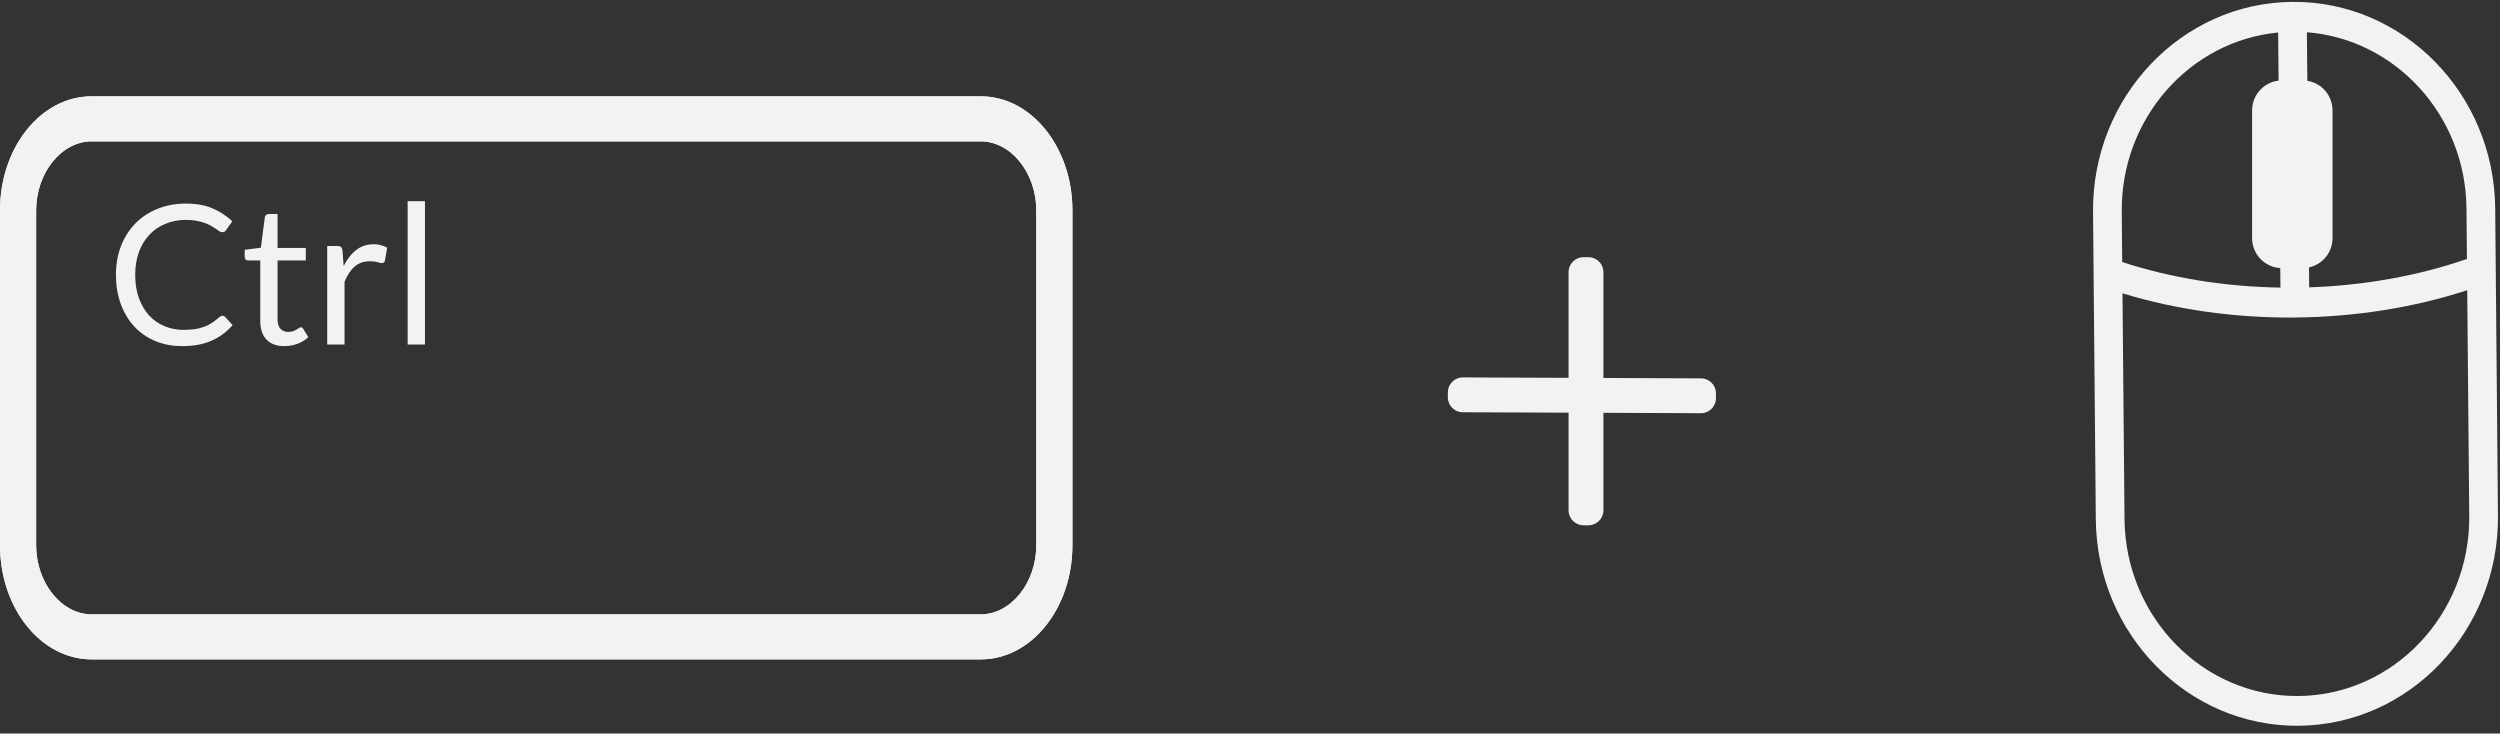 <svg width="167" height="49" viewBox="0 0 167 49" version="1.1" xmlns="http://www.w3.org/2000/svg" xmlns:xlink="http://www.w3.org/1999/xlink" xmlns:figma="http://www.figma.com/figma/ns">
<rect x="0" y="0" width="167" height="49" fill="#333333" stroke="none"/>
<title>Group</title>
<desc>Created using Figma</desc>
<g id="Canvas" transform="translate(-2314 737)" figma:type="canvas">
<g id="Group" figma:type="frame">
<g id="Group" figma:type="frame">
<g id="Rectangle 7" figma:type="rounded-rectangle">
<use xlink:href="#path0_fill" transform="translate(2418.78 -719.82)" fill="#F2F2F2"/>
</g>
<g id="Rectangle 7" figma:type="rounded-rectangle">
<use xlink:href="#path1_fill" transform="matrix(-0.004 1 -1 -0.004 2428.63 -711.722)" fill="#F2F2F2"/>
</g>
</g>
<g id="Group" figma:type="frame">
<g id="Ctrl" figma:type="text">
<use xlink:href="#path2_fill" transform="translate(2321.16 -726.983)" fill="#F1F2F2"/>
</g>
<g id="Group" figma:type="frame">
<g id="Group" figma:type="frame">
<g id="Vector" figma:type="vector">
<use xlink:href="#path3_fill" transform="translate(2314 -730.565)" fill="#F2F2F2"/>
</g>
<g id="Group" figma:type="frame">
<g id="Vector" figma:type="vector">
<use xlink:href="#path3_fill" transform="translate(2314 -730.565)" fill="#F2F2F2"/>
</g>
</g>
</g>
</g>
</g>
<g id="Group" figma:type="frame">
<g id="Group" figma:type="frame">
<g id="Vector" figma:type="vector">
<use xlink:href="#path4_fill" transform="matrix(1 -0.009 0.009 1 2453.69 -736.754)" fill="#F2F2F2"/>
</g>
</g>
<g id="Rectangle 9" figma:type="rounded-rectangle">
<use xlink:href="#path5_fill" transform="translate(2464.44 -731.627)" fill="#F2F2F2"/>
</g>
</g>
</g>
</g>
<defs>
<path id="path0_fill" d="M 0 1C 0 0.448 0.448 0 1 0L 1.328 0C 1.881 0 2.328 0.448 2.328 1L 2.328 16.91C 2.328 17.462 1.881 17.91 1.328 17.91L 1 17.91C 0.448 17.91 0 17.462 0 16.91L 0 1Z"/>
<path id="path1_fill" d="M 0 1C 0 0.448 0.448 0 1 0L 1.328 0C 1.881 0 2.328 0.448 2.328 1L 2.328 16.909C 2.328 17.462 1.881 17.909 1.328 17.909L 1 17.909C 0.448 17.909 0 17.462 0 16.909L 0 1Z"/>
<path id="path2_fill" d="M 7.696 11.076C 7.765 11.076 7.828 11.104 7.885 11.161L 8.379 11.7C 7.997 12.142 7.534 12.486 6.987 12.733C 6.446 12.98 5.792 13.104 5.024 13.104C 4.353 13.104 3.744 12.989 3.198 12.759C 2.652 12.525 2.186 12.2 1.8 11.784C 1.415 11.364 1.116 10.861 0.903 10.277C 0.691 9.691 0.585 9.048 0.585 8.346C 0.585 7.644 0.698 7 0.923 6.415C 1.153 5.83 1.473 5.328 1.885 4.907C 2.297 4.487 2.788 4.162 3.361 3.933C 3.937 3.699 4.572 3.582 5.265 3.582C 5.95 3.582 6.539 3.688 7.033 3.9C 7.531 4.112 7.973 4.401 8.359 4.764L 7.949 5.343C 7.919 5.386 7.885 5.423 7.846 5.454C 7.806 5.479 7.75 5.492 7.676 5.492C 7.62 5.492 7.559 5.473 7.495 5.434C 7.434 5.391 7.36 5.339 7.274 5.278C 7.187 5.217 7.085 5.152 6.968 5.083C 6.851 5.014 6.712 4.949 6.552 4.888C 6.392 4.827 6.205 4.777 5.993 4.739C 5.781 4.695 5.536 4.673 5.258 4.673C 4.76 4.673 4.303 4.76 3.887 4.934C 3.475 5.103 3.12 5.345 2.821 5.662C 2.522 5.978 2.288 6.364 2.119 6.819C 1.954 7.274 1.872 7.783 1.872 8.346C 1.872 8.927 1.954 9.444 2.119 9.899C 2.288 10.354 2.515 10.74 2.801 11.056C 3.092 11.368 3.434 11.607 3.829 11.771C 4.223 11.936 4.647 12.018 5.103 12.018C 5.38 12.018 5.629 12.003 5.85 11.973C 6.071 11.938 6.275 11.886 6.461 11.817C 6.652 11.748 6.827 11.661 6.987 11.557C 7.152 11.449 7.317 11.321 7.481 11.174C 7.555 11.108 7.627 11.076 7.696 11.076ZM 11.844 13.104C 11.324 13.104 10.923 12.959 10.641 12.668C 10.364 12.378 10.225 11.96 10.225 11.414L 10.225 7.384L 9.432 7.384C 9.363 7.384 9.305 7.364 9.257 7.325C 9.209 7.282 9.185 7.217 9.185 7.13L 9.185 6.669L 10.264 6.532L 10.531 4.498C 10.54 4.433 10.568 4.381 10.615 4.342C 10.663 4.299 10.724 4.277 10.797 4.277L 11.382 4.277L 11.382 6.545L 13.267 6.545L 13.267 7.384L 11.382 7.384L 11.382 11.336C 11.382 11.613 11.45 11.819 11.584 11.954C 11.718 12.088 11.892 12.155 12.104 12.155C 12.225 12.155 12.329 12.14 12.416 12.11C 12.507 12.075 12.585 12.038 12.65 11.999C 12.715 11.96 12.769 11.925 12.812 11.895C 12.86 11.86 12.901 11.843 12.936 11.843C 12.997 11.843 13.051 11.88 13.098 11.954L 13.436 12.506C 13.237 12.692 12.997 12.84 12.715 12.948C 12.433 13.052 12.143 13.104 11.844 13.104ZM 14.698 13L 14.698 6.415L 15.361 6.415C 15.487 6.415 15.573 6.439 15.621 6.487C 15.669 6.535 15.701 6.617 15.719 6.734L 15.796 7.761C 16.022 7.302 16.299 6.944 16.628 6.689C 16.962 6.428 17.352 6.298 17.799 6.298C 17.98 6.298 18.145 6.32 18.293 6.364C 18.44 6.402 18.576 6.459 18.702 6.532L 18.552 7.397C 18.522 7.505 18.455 7.559 18.351 7.559C 18.29 7.559 18.197 7.54 18.072 7.501C 17.946 7.458 17.77 7.436 17.545 7.436C 17.142 7.436 16.804 7.553 16.531 7.787C 16.262 8.021 16.037 8.361 15.855 8.807L 15.855 13L 14.698 13ZM 21.228 3.425L 21.228 13L 20.071 13L 20.071 3.425L 21.228 3.425Z"/>
<path id="path3_fill" d="M 65.52 3.009C 67.533 3.009 69.223 5.115 69.223 7.622L 69.223 29.988C 69.223 32.495 67.533 34.602 65.52 34.602L 6.117 34.602C 4.105 34.602 2.415 32.495 2.415 29.988L 2.415 7.622C 2.415 5.115 4.105 3.009 6.117 3.009L 65.52 3.009ZM 65.52 0L 6.117 0C 2.737 0 0 3.41 0 7.622L 0 29.988C 0 34.2 2.737 37.611 6.117 37.611L 65.52 37.611C 68.901 37.611 71.638 34.2 71.638 29.988L 71.638 7.622C 71.638 3.41 68.901 0 65.52 0Z"/>
<path id="path4_fill" d="M 13.432 -6.5278e-08C 6.025 -6.5278e-08 -4.06669e-07 6.241 -4.06669e-07 13.911L -4.06669e-07 34.446C -4.06669e-07 42.116 6.026 48.356 13.432 48.356C 20.839 48.356 26.864 42.115 26.864 34.446L 26.864 13.911C 26.864 6.241 20.839 -6.5278e-08 13.432 -6.5278e-08ZM 24.946 13.911L 24.946 17.275C 21.705 18.369 18.09 18.987 14.392 19.078L 14.392 2.038C 20.292 2.546 24.946 7.672 24.946 13.911ZM 12.472 2.038L 12.472 19.078C 8.774 18.987 5.159 18.37 1.918 17.275L 1.918 13.911C 1.918 7.672 6.573 2.546 12.472 2.038ZM 13.432 46.369C 7.084 46.369 1.918 41.02 1.918 34.445L 1.918 19.364C 5.478 20.49 9.428 21.085 13.432 21.085C 17.436 21.085 21.386 20.491 24.946 19.364L 24.946 34.446C 24.946 41.02 19.78 46.369 13.432 46.369Z"/>
<path id="path5_fill" d="M 0 2C 0 0.895 0.895 0 2 0L 3.373 0C 4.477 0 5.373 0.895 5.373 2L 5.373 10.537C 5.373 11.641 4.477 12.537 3.373 12.537L 2 12.537C 0.895 12.537 0 11.641 0 10.537L 0 2Z"/>
</defs>
</svg>
